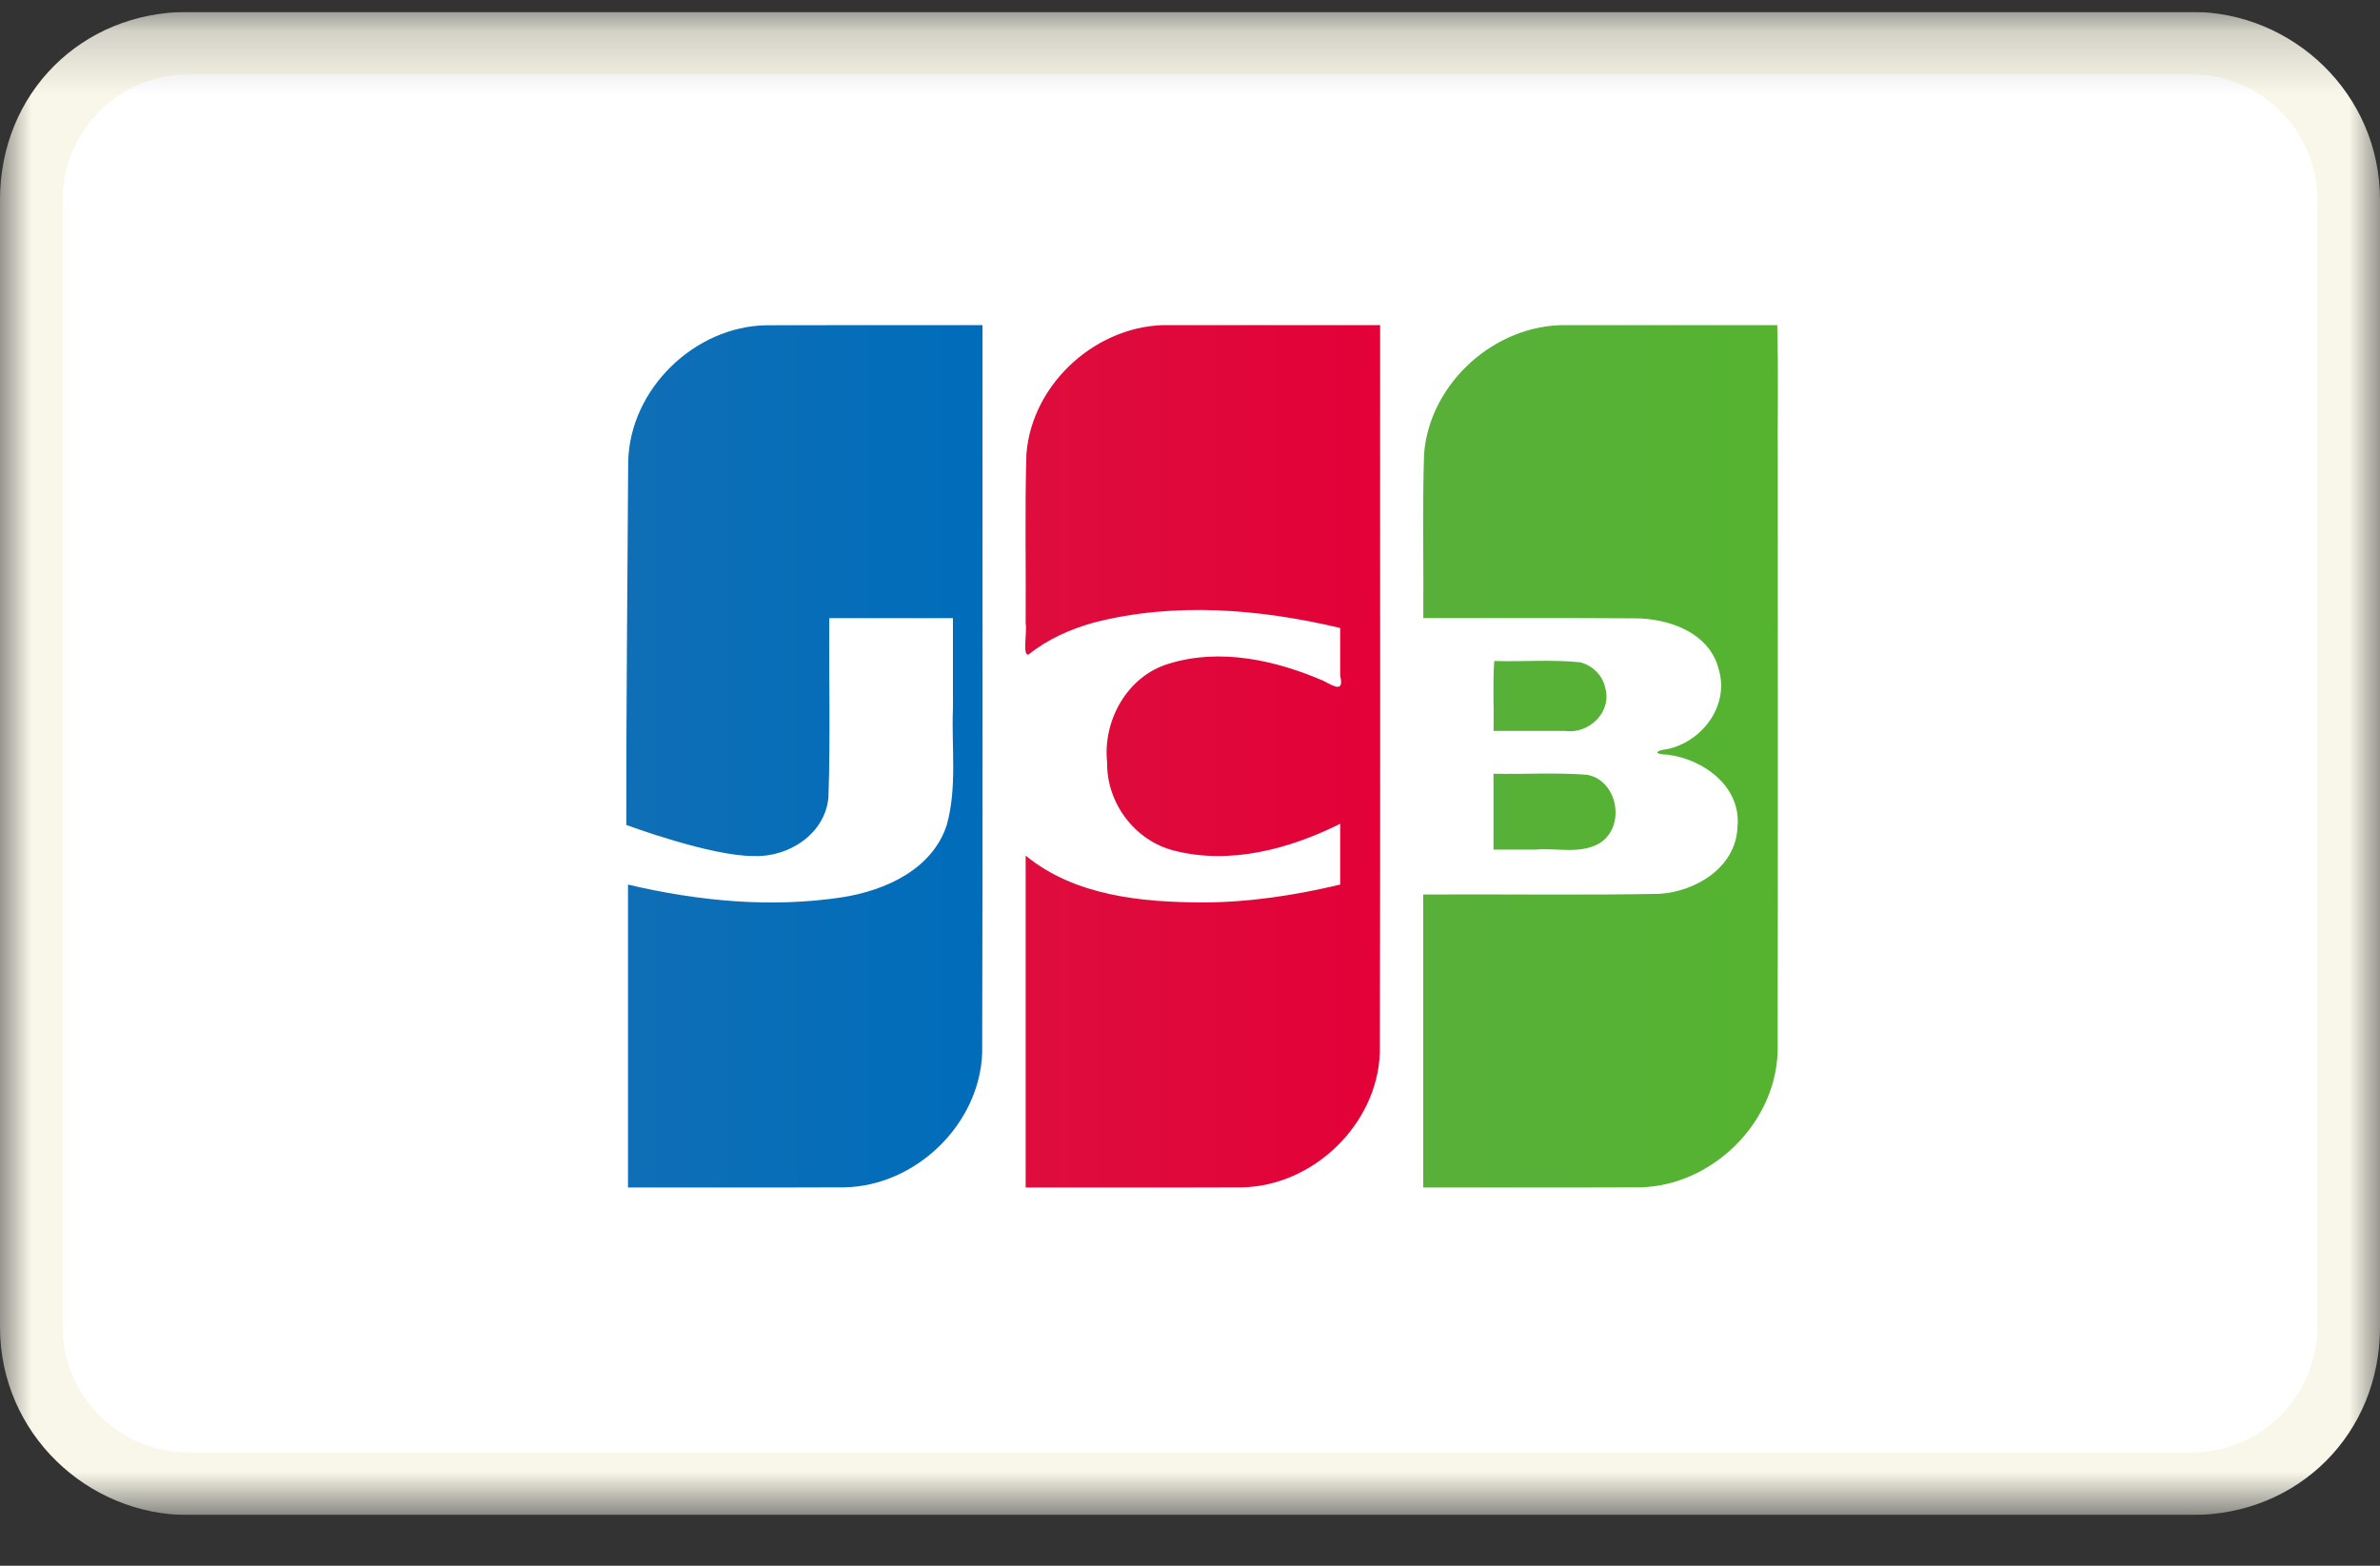 <svg width="38" height="25" viewBox="0 0 38 25" fill="none" xmlns="http://www.w3.org/2000/svg">
<rect x="0" y="0" width="38" height="25" fill="#333333" stroke="none"/>
<g clip-path="url(#clip0_278_2295)">
<g clip-path="url(#clip1_278_2295)">
<g clip-path="url(#clip2_278_2295)">
<mask id="mask0_278_2295" style="mask-type:luminance" maskUnits="userSpaceOnUse" x="0" y="0" width="38" height="25">
<path d="M38 0.19H0V24.19H38V0.19Z" fill="white"/>
</mask>
<g mask="url(#mask0_278_2295)">
<path d="M35 0.19H3C1.3 0.19 0 1.49 0 3.19V21.19C0 22.89 1.4 24.19 3 24.19H35C36.7 24.19 38 22.89 38 21.19V3.19C38 1.49 36.6 0.19 35 0.19Z" fill="#F9F7E9"/>
<path d="M35 1.19C36.1 1.19 37 2.09 37 3.19V21.19C37 22.29 36.1 23.19 35 23.19H3C1.9 23.19 1 22.29 1 21.19V3.19C1 2.09 1.9 1.19 3 1.19H35Z" fill="white"/>
<path d="M23.846 12.354C24.345 12.365 24.846 12.332 25.342 12.371C25.844 12.465 25.965 13.226 25.519 13.475C25.214 13.639 24.852 13.536 24.522 13.565H23.846V12.354ZM25.63 10.984C25.741 11.375 25.364 11.725 24.988 11.671H23.846C23.855 11.303 23.831 10.903 23.858 10.554C24.315 10.567 24.777 10.528 25.231 10.575C25.426 10.624 25.59 10.784 25.63 10.984ZM28.376 5.191C28.397 5.937 28.379 6.722 28.385 7.484C28.384 10.578 28.388 13.673 28.383 16.767C28.363 17.927 27.335 18.935 26.183 18.958C25.03 18.963 23.877 18.959 22.724 18.96V14.282C23.981 14.275 25.238 14.295 26.493 14.272C27.076 14.235 27.714 13.851 27.741 13.21C27.809 12.566 27.203 12.121 26.626 12.05C26.405 12.045 26.411 11.986 26.626 11.96C27.176 11.841 27.608 11.272 27.446 10.703C27.308 10.103 26.646 9.871 26.095 9.873C24.971 9.865 23.848 9.872 22.725 9.869C22.732 8.996 22.709 8.122 22.737 7.249C22.826 6.11 23.879 5.171 25.015 5.191C26.135 5.191 27.256 5.191 28.376 5.191Z" fill="url(#paint0_linear_278_2295)"/>
<path d="M10.03 7.367C10.059 6.209 11.091 5.21 12.241 5.193C13.39 5.189 14.538 5.192 15.687 5.191C15.684 9.065 15.693 12.94 15.682 16.814C15.638 17.958 14.617 18.938 13.479 18.958C12.329 18.963 11.178 18.959 10.027 18.96V14.124C11.145 14.388 12.317 14.501 13.457 14.325C14.139 14.216 14.885 13.881 15.116 13.174C15.285 12.569 15.19 11.932 15.215 11.311V9.87H13.241C13.233 10.823 13.26 11.778 13.227 12.731C13.174 13.316 12.594 13.688 12.042 13.668C11.357 13.676 10 13.172 10 13.172C9.997 11.386 10.02 9.148 10.03 7.367Z" fill="url(#paint1_linear_278_2295)"/>
<path d="M16.423 10.451C16.319 10.473 16.402 10.097 16.376 9.954C16.383 9.053 16.361 8.15 16.388 7.249C16.477 6.106 17.538 5.164 18.678 5.191H22.036C22.033 9.065 22.042 12.94 22.031 16.814C21.987 17.957 20.966 18.938 19.828 18.958C18.677 18.963 17.526 18.959 16.376 18.96V13.661C17.162 14.306 18.23 14.407 19.209 14.409C19.947 14.408 20.681 14.294 21.398 14.124V13.153C20.59 13.556 19.64 13.812 18.745 13.581C18.12 13.425 17.667 12.821 17.677 12.177C17.604 11.506 17.997 10.798 18.656 10.599C19.474 10.343 20.366 10.539 21.133 10.872C21.297 10.958 21.464 11.064 21.398 10.79V10.027C20.116 9.722 18.751 9.609 17.462 9.941C17.089 10.046 16.726 10.206 16.423 10.451Z" fill="url(#paint2_linear_278_2295)"/>
</g>
</g>
</g>
</g>
<defs>
<linearGradient id="paint0_linear_278_2295" x1="22.686" y1="11.781" x2="28.349" y2="11.781" gradientUnits="userSpaceOnUse">
<stop stop-color="#58B03A"/>
<stop offset="1" stop-color="#55B330"/>
</linearGradient>
<linearGradient id="paint1_linear_278_2295" x1="9.906" y1="12.207" x2="15.594" y2="12.207" gradientUnits="userSpaceOnUse">
<stop stop-color="#0F6EB6"/>
<stop offset="1" stop-color="#006DBA"/>
</linearGradient>
<linearGradient id="paint2_linear_278_2295" x1="16.367" y1="11.915" x2="22.035" y2="11.915" gradientUnits="userSpaceOnUse">
<stop stop-color="#DE0D3D"/>
<stop offset="1" stop-color="#E30138"/>
</linearGradient>
<clipPath id="clip0_278_2295">
<rect width="38" height="24" fill="white" transform="translate(0 0.19)"/>
</clipPath>
<clipPath id="clip1_278_2295">
<rect width="38" height="24" fill="white" transform="translate(0 0.19)"/>
</clipPath>
<clipPath id="clip2_278_2295">
<rect width="38" height="24" fill="white" transform="translate(0 0.19)"/>
</clipPath>
</defs>
</svg>

